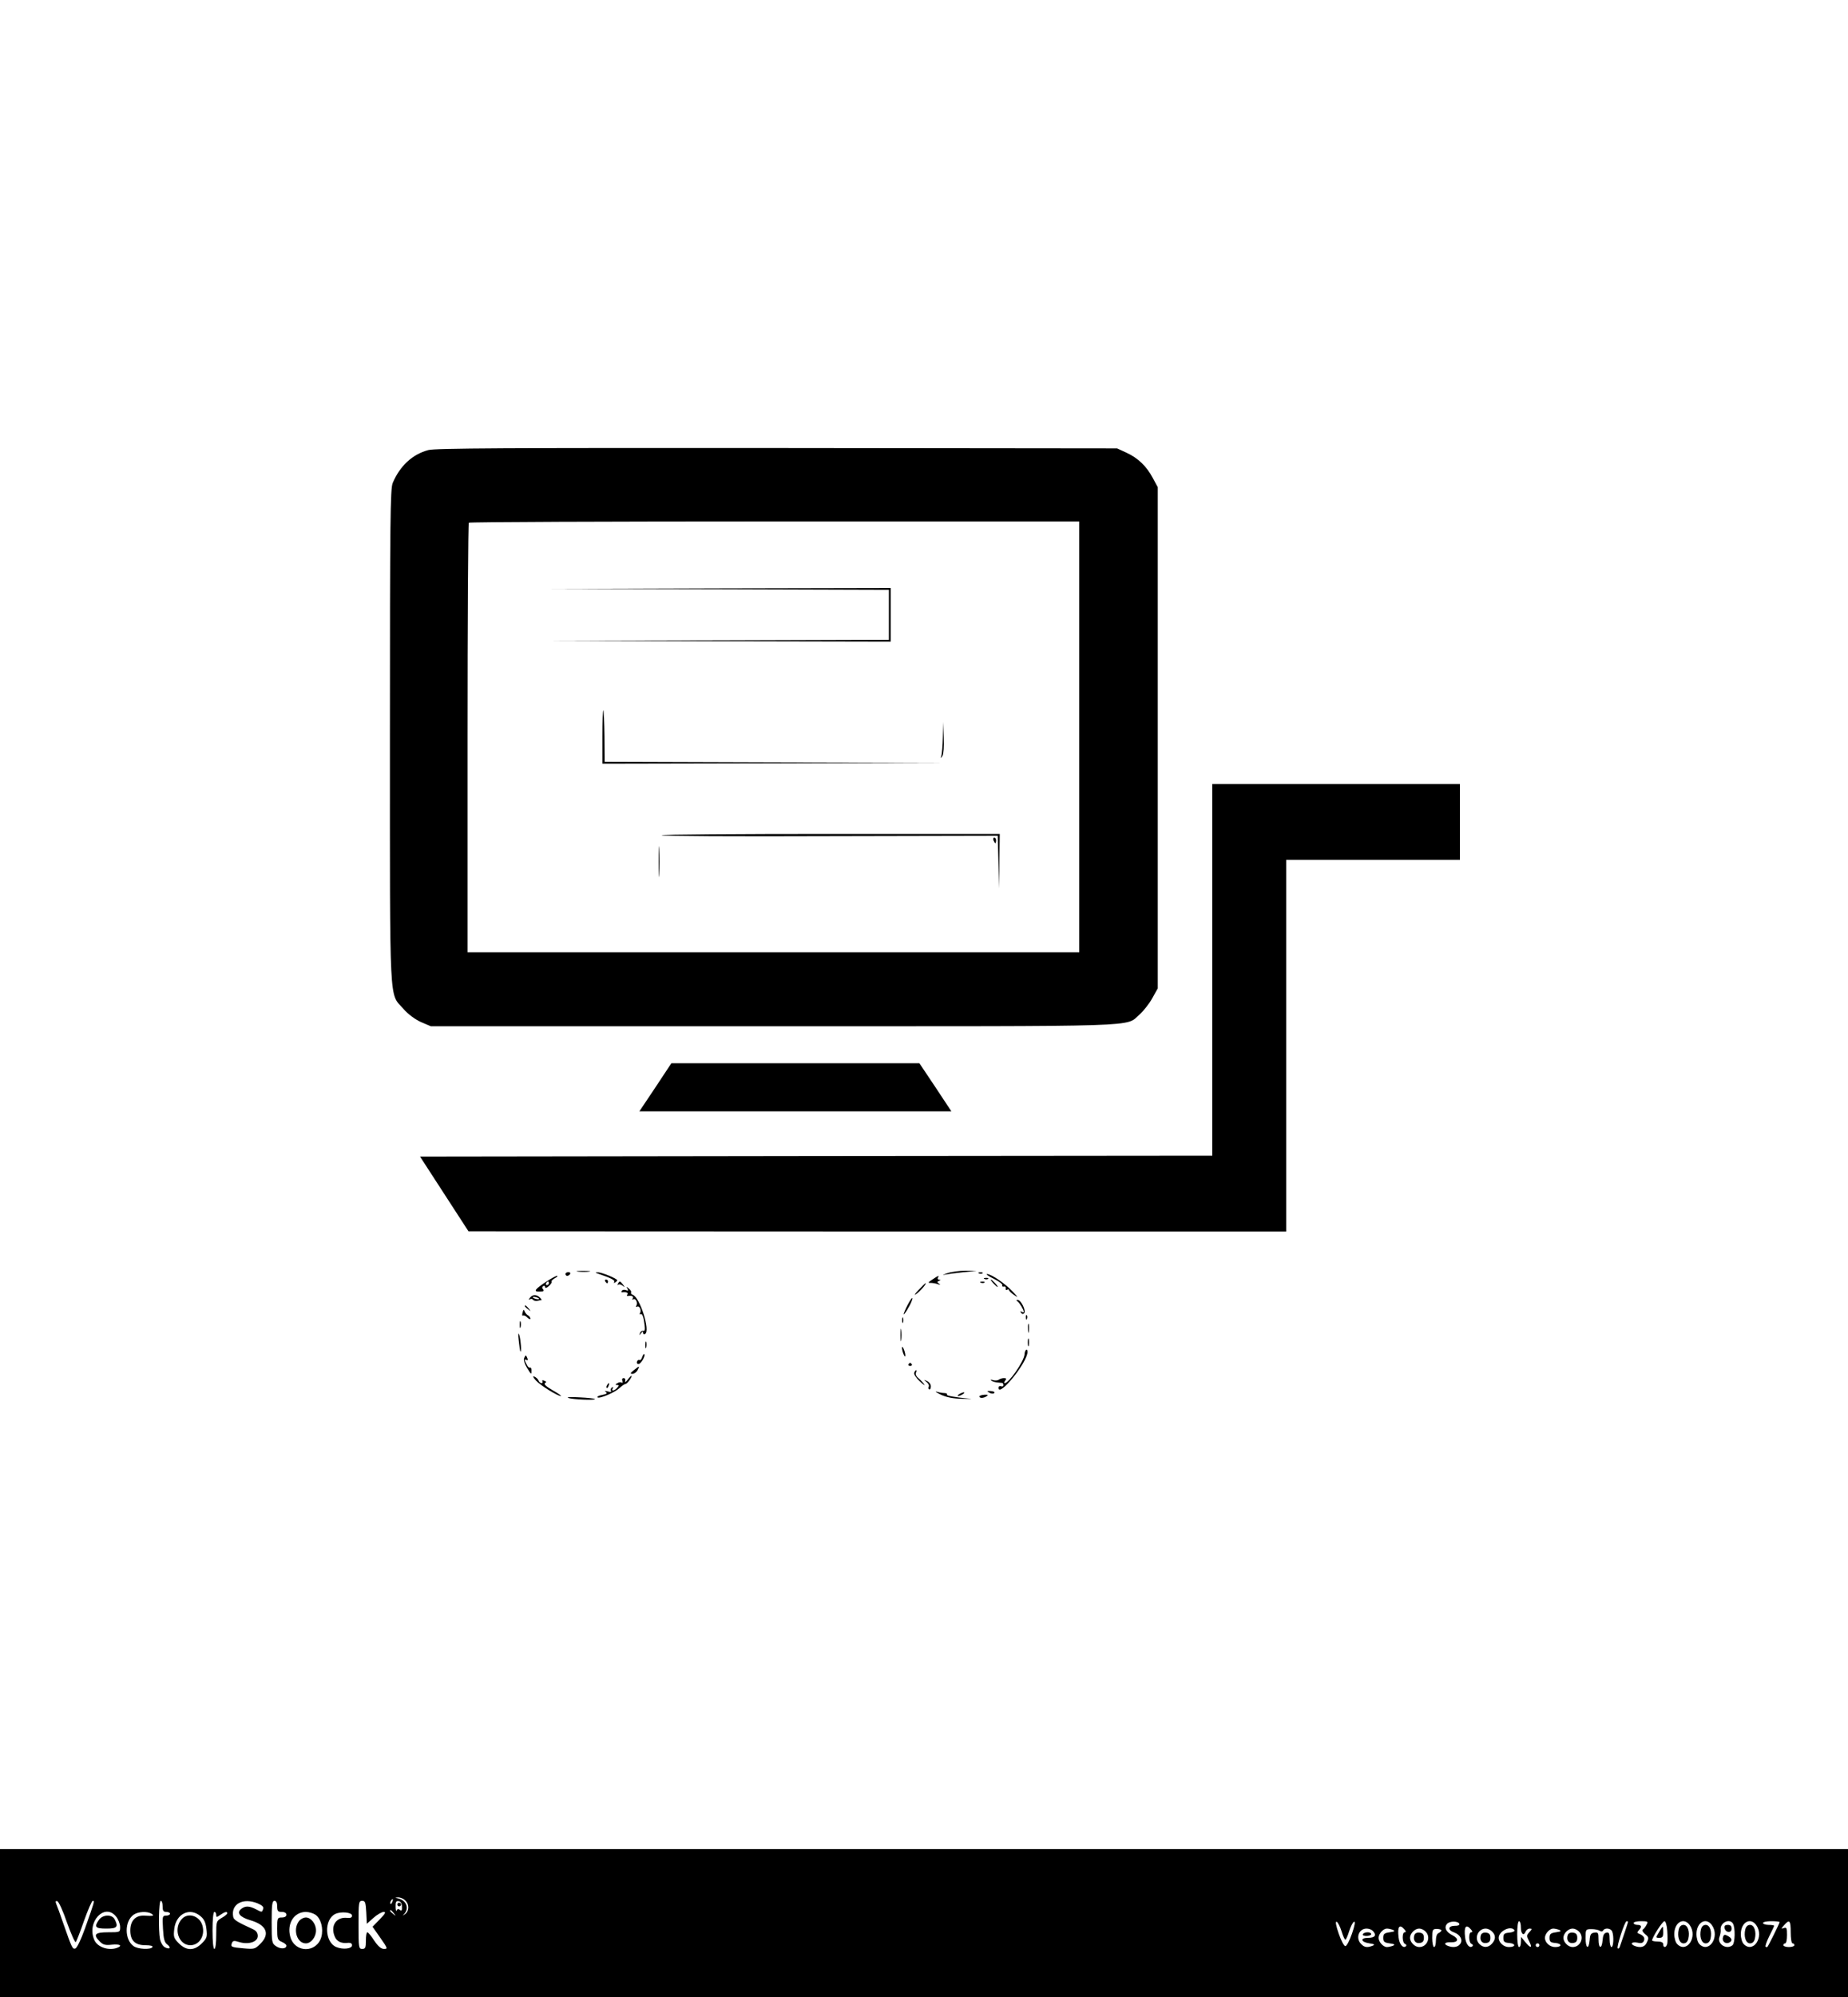 <?xml version="1.0" standalone="no"?>
<!DOCTYPE svg PUBLIC "-//W3C//DTD SVG 20010904//EN"
 "http://www.w3.org/TR/2001/REC-SVG-20010904/DTD/svg10.dtd">
<svg version="1.0" xmlns="http://www.w3.org/2000/svg"
 width="1000pt" height="1080pt" viewBox="0 0 1000 1080"
 preserveAspectRatio="xMidYMid meet">

<g transform="translate(0,1080) scale(0.1,-0.1)"
fill="#000000" stroke="none">
<path d="M2318 8366 c-87 -23 -154 -86 -193 -178 -13 -33 -15 -190 -15 -1371
0 -1492 -5 -1384 73 -1473 25 -29 62 -56 94 -71 l54 -23 1853 0 c2050 0 1902
-5 1983 64 21 19 52 58 68 87 l30 54 0 1355 0 1355 -27 50 c-34 64 -80 108
-143 137 l-50 23 -1840 2 c-1463 1 -1850 -1 -1887 -11z m3522 -1551 l0 -1165
-1655 0 -1655 0 0 1158 c0 637 3 1162 7 1165 3 4 748 7 1655 7 l1648 0 0
-1165z"/>
<path d="M3888 7613 l922 -3 0 -135 0 -135 -922 -3 -923 -2 928 -3 927 -2 0
145 0 145 -927 -2 -928 -3 923 -2z"/>
<path d="M3260 6817 l0 -147 928 2 927 3 -922 2 -921 3 -1 137 c-1 75 -4 139
-6 142 -3 2 -5 -62 -5 -142z"/>
<path d="M5102 6813 c-1 -45 -5 -90 -8 -100 -5 -17 -5 -17 6 -1 6 11 9 51 7
100 l-3 83 -2 -82z"/>
<path d="M3580 6283 c0 -5 409 -7 910 -5 l909 2 4 -142 3 -143 2 148 2 147
-915 0 c-503 0 -915 -3 -915 -7z"/>
<path d="M3564 6140 c0 -74 1 -105 3 -67 2 37 2 97 0 135 -2 37 -3 6 -3 -68z"/>
<path d="M5376 6255 c4 -8 8 -15 10 -15 2 0 4 7 4 15 0 8 -4 15 -10 15 -5 0
-7 -7 -4 -15z"/>
<path d="M6560 5555 l0 -1005 -2143 -2 -2144 -3 131 -202 131 -202 2213 -1
2212 0 0 1005 0 1005 470 0 470 0 0 205 0 205 -670 0 -670 0 0 -1005z"/>
<path d="M3547 4920 l-87 -130 844 0 844 0 -86 130 -87 130 -671 0 -671 0 -86
-130z"/>
<path d="M3128 3923 c18 -2 45 -2 60 0 15 2 0 4 -33 4 -33 0 -45 -2 -27 -4z"/>
<path d="M5125 3914 c-26 -9 -29 -11 -10 -7 17 3 62 9 100 13 l70 7 -60 1
c-33 0 -78 -6 -100 -14z"/>
<path d="M3060 3910 c0 -5 4 -10 9 -10 6 0 13 5 16 10 3 6 -1 10 -9 10 -9 0
-16 -4 -16 -10z"/>
<path d="M3230 3914 c72 -24 99 -37 94 -46 -4 -7 -2 -8 4 -4 7 4 12 9 12 12 0
9 -85 44 -105 43 -14 0 -15 -2 -5 -5z"/>
<path d="M5298 3913 c7 -3 16 -2 19 1 4 3 -2 6 -13 5 -11 0 -14 -3 -6 -6z"/>
<path d="M5378 3884 c29 -14 49 -30 46 -35 -3 -5 0 -8 8 -7 7 2 12 -3 10 -10
-1 -8 2 -11 8 -7 5 3 10 3 10 -2 0 -4 13 -17 28 -27 23 -16 22 -13 -8 19 -39
42 -116 95 -139 95 -8 0 8 -12 37 -26z"/>
<path d="M2958 3870 c-65 -43 -74 -56 -38 -55 20 0 26 3 19 12 -7 7 -6 13 1
18 5 3 10 1 10 -6 0 -7 8 -5 20 6 11 10 18 21 15 24 -3 3 5 11 17 18 13 7 18
12 12 13 -6 0 -31 -14 -56 -30z m12 -10 c0 -5 -5 -10 -11 -10 -5 0 -7 5 -4 10
3 6 8 10 11 10 2 0 4 -4 4 -10z"/>
<path d="M5045 3880 c-23 -15 -25 -19 -10 -18 11 0 29 -3 40 -7 14 -5 16 -4 6
3 -11 8 -11 10 0 15 11 4 11 6 1 6 -7 1 -10 6 -7 11 9 14 4 13 -30 -10z"/>
<path d="M5328 3883 c7 -3 16 -2 19 1 4 3 -2 6 -13 5 -11 0 -14 -3 -6 -6z"/>
<path d="M3275 3870 c3 -5 8 -10 11 -10 2 0 4 5 4 10 0 6 -5 10 -11 10 -5 0
-7 -4 -4 -10z"/>
<path d="M5375 3860 c10 -11 20 -20 23 -20 3 0 -3 9 -13 20 -10 11 -20 20 -23
20 -3 0 3 -9 13 -20z"/>
<path d="M3344 3858 c-4 -7 -4 -10 1 -6 4 4 15 2 24 -5 14 -11 14 -10 2 6 -16
20 -18 21 -27 5z"/>
<path d="M5308 3863 c7 -3 16 -2 19 1 4 3 -2 6 -13 5 -11 0 -14 -3 -6 -6z"/>
<path d="M4970 3823 c-22 -23 -26 -31 -12 -21 21 14 59 58 50 58 -2 0 -19 -17
-38 -37z"/>
<path d="M3395 3831 c6 -11 4 -13 -8 -8 -9 3 -19 2 -22 -4 -4 -5 -3 -9 2 -8
20 3 34 -2 28 -11 -4 -6 -3 -10 2 -9 21 4 34 -2 27 -13 -4 -6 -3 -8 3 -5 13 8
26 -20 16 -35 -3 -6 -1 -8 4 -5 13 8 26 -20 16 -35 -3 -6 -1 -8 4 -5 6 4 13
-9 17 -31 8 -52 8 -62 -5 -59 -6 1 -14 -5 -16 -13 -4 -13 -3 -13 6 0 8 11 11
12 11 2 0 -7 5 -10 11 -6 29 17 -28 196 -66 211 -8 3 -13 9 -10 13 3 4 -3 14
-12 21 -14 12 -16 12 -8 0z"/>
<path d="M2868 3782 c-8 -10 -9 -13 -1 -9 6 4 14 3 17 -2 4 -5 14 -8 24 -6 9
2 19 4 22 4 2 1 -1 6 -8 13 -18 18 -40 18 -54 0z m48 -4 c3 -4 -1 -5 -10 -4
-8 1 -18 5 -22 8 -3 4 1 5 10 4 8 -1 18 -5 22 -8z"/>
<path d="M4910 3740 c-11 -21 -20 -43 -20 -47 0 -10 34 45 43 70 12 31 -2 18
-23 -23z"/>
<path d="M5506 3762 c11 -7 34 -46 34 -57 0 -3 -5 -3 -12 1 -7 5 -8 3 -3 -5 5
-8 11 -9 17 -3 12 12 -17 72 -35 72 -8 0 -9 -3 -1 -8z"/>
<path d="M2840 3736 c0 -2 8 -10 18 -17 15 -13 16 -12 3 4 -13 16 -21 21 -21
13z"/>
<path d="M2828 3702 c-4 -12 -2 -20 2 -17 5 3 16 -2 24 -11 9 -8 16 -11 16 -5
0 5 -6 14 -14 18 -7 4 -15 15 -18 23 -3 10 -6 8 -10 -8z"/>
<path d="M5551 3674 c0 -11 3 -14 6 -6 3 7 2 16 -1 19 -3 4 -6 -2 -5 -13z"/>
<path d="M4882 3660 c0 -14 2 -19 5 -12 2 6 2 18 0 25 -3 6 -5 1 -5 -13z"/>
<path d="M2812 3635 c0 -16 2 -22 5 -12 2 9 2 23 0 30 -3 6 -5 -1 -5 -18z"/>
<path d="M5563 3615 c0 -22 2 -30 4 -17 2 12 2 30 0 40 -3 9 -5 -1 -4 -23z"/>
<path d="M4873 3580 c0 -30 2 -43 4 -27 2 15 2 39 0 55 -2 15 -4 2 -4 -28z"/>
<path d="M2807 3550 c3 -30 7 -57 9 -59 7 -8 2 64 -6 89 -6 16 -7 6 -3 -30z"/>
<path d="M5562 3540 c0 -19 2 -27 5 -17 2 9 2 25 0 35 -3 9 -5 1 -5 -18z"/>
<path d="M3492 3525 c0 -16 2 -22 5 -12 2 9 2 23 0 30 -3 6 -5 -1 -5 -18z"/>
<path d="M4881 3510 c0 -8 4 -24 9 -35 5 -13 9 -14 9 -5 0 8 -4 24 -9 35 -5
13 -9 14 -9 5z"/>
<path d="M5544 3475 c-3 -37 -84 -155 -107 -155 -5 0 -4 6 2 13 8 11 7 14 -7
14 -9 0 -22 -4 -28 -9 -6 -4 -20 -5 -30 -2 -11 4 -16 3 -11 -1 4 -5 17 -9 30
-11 12 -1 25 -3 30 -3 4 -1 7 -6 7 -12 0 -6 -6 -9 -13 -6 -8 3 -14 -1 -14 -8
0 -56 156 136 157 193 0 24 -15 12 -16 -13z"/>
<path d="M3475 3461 c-3 -12 -10 -19 -15 -16 -4 3 -10 -1 -13 -8 -3 -8 1 -14
8 -14 13 0 40 46 31 54 -2 2 -7 -5 -11 -16z"/>
<path d="M2836 3454 c-3 -9 3 -31 15 -50 24 -40 25 -40 25 -15 0 11 -4 17 -8
15 -4 -3 -12 4 -17 15 -14 25 -14 34 -1 26 6 -3 7 1 4 9 -8 20 -10 20 -18 0z"/>
<path d="M4916 3422 c-3 -5 1 -9 9 -9 8 0 12 4 9 9 -3 4 -7 8 -9 8 -2 0 -6 -4
-9 -8z"/>
<path d="M3430 3390 c-20 -16 -21 -20 -8 -20 10 0 22 9 28 20 13 25 11 25 -20
0z"/>
<path d="M4947 3376 c-3 -8 10 -28 31 -47 20 -19 30 -25 22 -14 -8 11 -23 26
-32 33 -9 7 -15 19 -12 27 4 8 4 15 1 15 -3 0 -7 -6 -10 -14z"/>
<path d="M2900 3334 c25 -27 117 -84 135 -84 6 0 -14 14 -44 31 -35 20 -50 34
-42 39 9 5 8 9 -4 13 -9 4 -13 3 -10 -3 3 -6 1 -10 -5 -10 -6 0 -13 6 -16 14
-3 8 -13 17 -22 21 -11 4 -8 -3 8 -21z"/>
<path d="M3396 3338 c-10 -13 -15 -16 -13 -7 3 9 -1 16 -8 16 -8 0 -11 -7 -7
-15 3 -9 1 -13 -4 -9 -6 3 -16 2 -24 -4 -12 -7 -12 -9 -1 -9 11 0 11 -3 1 -15
-15 -18 -35 -20 -24 -3 4 7 3 8 -5 4 -6 -4 -8 -12 -5 -18 4 -6 -2 -8 -17 -3
-16 4 -20 3 -11 -3 10 -7 5 -11 -19 -16 -18 -3 -29 -9 -26 -13 10 -9 92 25
119 50 13 12 27 22 32 22 5 0 15 10 24 23 8 12 12 22 9 22 -2 0 -12 -10 -21
-22z"/>
<path d="M5014 3326 c10 -8 15 -19 12 -25 -4 -5 -3 -12 2 -15 4 -2 9 4 9 15 1
11 -8 24 -20 30 -21 9 -21 9 -3 -5z"/>
<path d="M3285 3309 c-4 -6 -5 -12 -2 -15 2 -3 7 2 10 11 7 17 1 20 -8 4z"/>
<path d="M5090 3258 c32 -15 67 -22 120 -23 41 -1 57 -1 35 1 -84 8 -125 16
-121 22 3 4 -3 8 -12 8 -9 0 -28 3 -42 7 -14 4 -5 -3 20 -15z"/>
<path d="M5354 3268 c10 -6 22 -6 26 -2 5 5 -3 10 -18 11 -22 1 -24 0 -8 -9z"/>
<path d="M5190 3260 c-8 -5 -10 -10 -5 -10 6 0 17 5 25 10 8 5 11 10 5 10 -5
0 -17 -5 -25 -10z"/>
<path d="M5300 3248 c0 -11 22 -10 39 1 10 7 7 9 -12 8 -15 -1 -27 -5 -27 -9z"/>
<path d="M3075 3240 c21 -9 152 -14 144 -6 -3 3 -40 7 -84 9 -47 3 -72 1 -60
-3z"/>
<path d="M0 400 l0 -400 5000 0 5000 0 0 400 0 400 -5000 0 -5000 0 0 -400z
m2192 123 c23 -20 23 -57 1 -74 -15 -11 -16 -11 -5 1 27 31 11 72 -33 83 -19
4 -19 5 -1 6 11 0 28 -6 38 -16z m-69 -8 c-3 -9 -8 -14 -10 -11 -3 3 -2 9 2
15 9 16 15 13 8 -4z m-1760 -114 c22 -61 43 -108 47 -104 4 4 24 56 45 116 21
59 42 107 47 107 11 0 9 -5 -42 -149 -23 -64 -44 -107 -53 -109 -15 -3 -17 0
-67 143 -15 44 -31 88 -36 99 -5 13 -3 17 6 14 8 -2 32 -55 53 -117z m517 89
c0 -23 4 -30 20 -30 11 0 20 -4 20 -10 0 -5 -10 -10 -21 -10 -20 0 -21 -4 -17
-71 3 -55 8 -74 23 -85 23 -17 14 -29 -13 -15 -11 6 -22 25 -26 42 -10 51 -7
209 4 209 6 0 10 -13 10 -30z m515 16 c25 -11 33 -19 29 -30 -7 -19 -5 -19
-40 -1 -36 18 -55 19 -78 2 -28 -21 -9 -45 49 -62 87 -25 108 -74 54 -127 -29
-29 -33 -30 -90 -25 -68 6 -72 8 -64 29 5 13 12 14 40 5 50 -15 100 1 100 33
0 16 -8 28 -25 36 -87 40 -105 51 -108 67 -14 70 53 106 133 73z m105 -16 c0
-25 4 -30 25 -30 16 0 25 -6 25 -15 0 -9 -9 -15 -25 -15 -24 0 -25 -3 -25 -60
0 -55 2 -62 25 -72 14 -6 25 -15 25 -20 0 -18 -31 -20 -55 -4 -24 16 -25 20
-25 131 0 96 3 115 15 115 10 0 15 -10 15 -30z m482 -32 l3 -62 36 32 c20 18
45 32 55 32 14 0 9 -9 -21 -40 l-39 -40 42 -60 c40 -57 41 -60 20 -60 -16 0
-32 14 -53 45 -16 25 -33 45 -37 45 -5 0 -8 -20 -8 -45 0 -38 -3 -45 -20 -45
-19 0 -20 7 -20 130 0 122 1 130 20 130 16 0 19 -8 22 -62z m193 30 c1 -20 -2
-24 -11 -17 -8 7 -14 6 -17 -3 -3 -7 -6 2 -6 20 -1 27 3 33 17 30 11 -2 17
-13 17 -30z m-44 -35 c13 -16 12 -17 -3 -4 -17 13 -22 21 -14 21 2 0 10 -8 17
-17z m-1502 -19 c12 -15 21 -40 21 -55 0 -29 0 -29 -65 -29 -72 0 -83 -12 -44
-51 17 -17 30 -20 65 -16 43 4 59 -5 28 -17 -45 -17 -106 3 -123 41 -45 98 56
206 118 127z m191 16 c17 -11 10 -13 -40 -10 -47 2 -75 -28 -75 -80 0 -55 26
-80 82 -80 27 0 42 -4 38 -10 -9 -15 -78 -12 -102 5 -50 35 -50 135 0 170 24
17 74 20 97 5z m265 -13 c20 -16 28 -35 32 -69 5 -42 3 -50 -25 -78 -41 -41
-83 -41 -124 0 -28 28 -30 36 -25 78 9 82 84 119 142 69z m85 7 c0 -14 2 -14
22 0 24 17 38 20 38 9 0 -5 -14 -16 -30 -25 -29 -17 -30 -19 -30 -93 0 -43 -4
-75 -10 -75 -6 0 -10 40 -10 100 0 60 4 100 10 100 6 0 10 -7 10 -16z m537 1
c30 -21 44 -75 32 -120 -25 -88 -143 -88 -168 0 -20 72 20 135 84 135 17 0 40
-7 52 -15z m198 -5 c0 -10 -8 -14 -27 -12 -58 6 -91 -42 -67 -100 11 -28 36
-40 74 -35 12 1 20 -4 20 -13 0 -19 -48 -25 -85 -10 -63 26 -68 148 -6 179 31
15 91 9 91 -9z m5354 -83 c8 -26 17 -47 21 -47 4 0 13 21 21 47 8 25 20 48 26
50 8 3 4 -21 -11 -64 -13 -38 -29 -68 -36 -68 -7 0 -23 30 -36 68 -15 43 -19
67 -11 64 6 -2 18 -25 26 -50z m638 38 c2 -6 -9 -11 -23 -10 -39 0 -42 -23 -5
-36 34 -12 49 -43 31 -64 -13 -16 -38 -19 -64 -9 -27 10 -18 22 17 20 38 -1
43 19 8 37 -36 18 -48 42 -31 62 14 17 61 17 67 0z m333 -20 c0 -35 16 -47 26
-20 4 8 13 15 22 15 13 0 13 -3 -2 -19 -16 -18 -16 -21 -1 -50 19 -38 8 -40
-22 -3 l-22 27 -1 -27 c0 -16 -4 -28 -10 -28 -6 0 -10 30 -10 70 0 40 4 70 10
70 6 0 10 -16 10 -35z m580 32 c0 -4 -34 -104 -45 -136 -3 -8 -8 -11 -11 -8
-8 7 38 147 48 147 4 0 8 -2 8 -3z m100 -16 c-5 -11 -15 -23 -20 -26 -6 -4 -1
-14 12 -25 20 -15 21 -21 10 -44 -11 -26 -34 -32 -66 -20 -28 11 -17 24 14 18
22 -5 31 -2 36 11 6 16 -3 28 -31 39 -6 2 -5 9 3 17 18 19 15 29 -8 29 -11 0
-20 5 -20 10 0 6 18 10 40 10 37 0 40 -2 30 -19z m112 -33 c2 -29 2 -61 0 -70
-5 -22 -22 -24 -22 -3 0 10 -10 15 -30 15 -16 0 -30 3 -30 6 0 16 56 104 67
104 6 0 13 -22 15 -52z m122 30 c44 -63 -17 -154 -68 -102 -9 9 -16 32 -16 54
0 64 52 94 84 48z m120 0 c44 -63 -17 -154 -68 -102 -9 9 -16 32 -16 54 0 64
52 94 84 48z m113 10 c14 -23 12 -106 -2 -118 -33 -27 -86 8 -70 46 4 11 7 27
6 37 -5 38 47 64 66 35z m127 -10 c44 -63 -17 -154 -68 -102 -9 9 -16 32 -16
54 0 64 52 94 84 48z m126 17 c0 -6 -60 -127 -66 -134 -2 -2 -7 -2 -10 1 -3 3
6 29 20 57 14 28 26 53 26 56 0 3 -13 5 -30 5 -16 0 -30 5 -30 10 0 6 20 10
45 10 25 0 45 -2 45 -5z m60 -55 c0 -33 4 -60 10 -60 6 0 10 -4 10 -10 0 -5
-13 -10 -30 -10 -16 0 -30 5 -30 10 0 6 5 10 10 10 6 0 10 20 10 45 0 38 -2
43 -17 38 -16 -6 -16 -4 1 15 29 34 36 27 36 -38z m-2090 15 c9 -10 9 -15 1
-15 -15 0 -14 -57 2 -63 6 -2 9 -7 6 -11 -15 -17 -37 8 -41 47 -7 58 5 74 32
42z m360 0 c9 -10 9 -15 1 -15 -15 0 -14 -57 2 -63 6 -2 9 -7 6 -11 -15 -17
-37 8 -41 47 -7 58 5 74 32 42z m-532 -7 c23 -23 13 -38 -24 -38 -46 0 -41
-23 7 -30 27 -4 30 -7 16 -13 -28 -11 -44 -9 -61 9 -32 31 -14 84 29 84 12 0
26 -5 33 -12z m109 5 c14 -6 10 -9 -17 -13 -29 -4 -35 -9 -35 -30 0 -21 6 -26
35 -30 27 -4 31 -7 17 -13 -10 -4 -25 -7 -32 -7 -20 0 -45 28 -45 50 0 22 25
50 45 50 7 0 22 -3 32 -7z m177 -9 c31 -30 9 -84 -34 -84 -24 0 -50 26 -50 50
0 24 26 50 50 50 10 0 26 -7 34 -16z m86 6 c0 -4 -7 -10 -15 -14 -9 -3 -15
-19 -15 -41 0 -19 -4 -35 -10 -35 -5 0 -10 22 -10 49 0 45 2 49 25 49 14 0 25
-4 25 -8z m274 -6 c21 -20 20 -43 -1 -66 -20 -22 -46 -23 -67 -2 -31 30 -9 84
34 84 10 0 26 -7 34 -16z m121 7 c3 -5 -9 -11 -27 -13 -28 -2 -33 -7 -33 -28
0 -21 5 -26 33 -28 36 -4 34 -22 -3 -22 -28 0 -55 24 -55 50 0 37 67 69 85 41z
m242 2 c14 -6 10 -9 -17 -13 -29 -4 -35 -9 -35 -30 0 -21 5 -26 33 -28 36 -4
34 -22 -3 -22 -28 0 -55 24 -55 50 0 22 25 50 45 50 7 0 22 -3 32 -7z m107 -9
c31 -30 9 -84 -34 -84 -24 0 -50 26 -50 50 0 24 26 50 50 50 10 0 26 -7 34
-16z m113 4 c7 -5 14 -5 18 2 10 16 42 12 49 -6 10 -25 7 -84 -4 -84 -5 0 -10
18 -10 41 0 33 -3 40 -17 37 -13 -2 -19 -14 -21 -41 -4 -50 -22 -47 -22 4 0
36 -2 40 -22 37 -19 -2 -24 -10 -26 -40 -5 -55 -22 -46 -22 10 0 48 0 49 33
49 17 0 37 -4 44 -9z m-327 -78 c0 -5 -4 -10 -10 -10 -5 0 -10 5 -10 10 0 6 5
10 10 10 6 0 10 -4 10 -10z"/>
<path d="M2150 500 c0 -5 5 -10 10 -10 6 0 10 5 10 10 0 6 -4 10 -10 10 -5 0
-10 -4 -10 -10z"/>
<path d="M536 418 c-28 -39 -21 -48 39 -48 59 0 67 9 45 51 -15 27 -64 25 -84
-3z"/>
<path d="M986 424 c-50 -50 -21 -144 44 -144 48 0 80 50 66 104 -13 53 -75 75
-110 40z"/>
<path d="M1616 408 c-32 -46 -8 -118 39 -118 28 0 55 34 55 70 0 36 -27 70
-55 70 -13 0 -31 -10 -39 -22z"/>
<path d="M8977 350 c-18 -29 -18 -30 2 -30 17 0 21 6 21 30 0 17 -1 30 -3 30
-1 0 -11 -13 -20 -30z"/>
<path d="M9084 365 c-9 -38 3 -75 26 -75 13 0 22 9 26 25 9 38 -3 75 -26 75
-13 0 -22 -9 -26 -25z"/>
<path d="M9204 365 c-9 -38 3 -75 26 -75 13 0 22 9 26 25 9 38 -3 75 -26 75
-13 0 -22 -9 -26 -25z"/>
<path d="M9332 373 c5 -26 38 -29 38 -4 0 15 -6 21 -21 21 -14 0 -19 -5 -17
-17z"/>
<path d="M9324 325 c-8 -21 10 -39 30 -32 22 9 20 24 -4 37 -16 9 -22 8 -26
-5z"/>
<path d="M9444 365 c-9 -38 3 -75 26 -75 13 0 22 9 26 25 9 38 -3 75 -26 75
-13 0 -22 -9 -26 -25z"/>
<path d="M7375 340 c-4 -6 5 -10 19 -10 14 0 26 5 26 10 0 6 -9 10 -19 10 -11
0 -23 -4 -26 -10z"/>
<path d="M7654 336 c-10 -26 4 -48 28 -44 17 2 23 10 23 28 0 18 -6 26 -23 28
-13 2 -25 -3 -28 -12z"/>
<path d="M8014 336 c-10 -26 4 -48 28 -44 17 2 23 10 23 28 0 18 -6 26 -23 28
-13 2 -25 -3 -28 -12z"/>
<path d="M8484 336 c-10 -26 4 -48 28 -44 17 2 23 10 23 28 0 18 -6 26 -23 28
-13 2 -25 -3 -28 -12z"/>
</g>
</svg>
